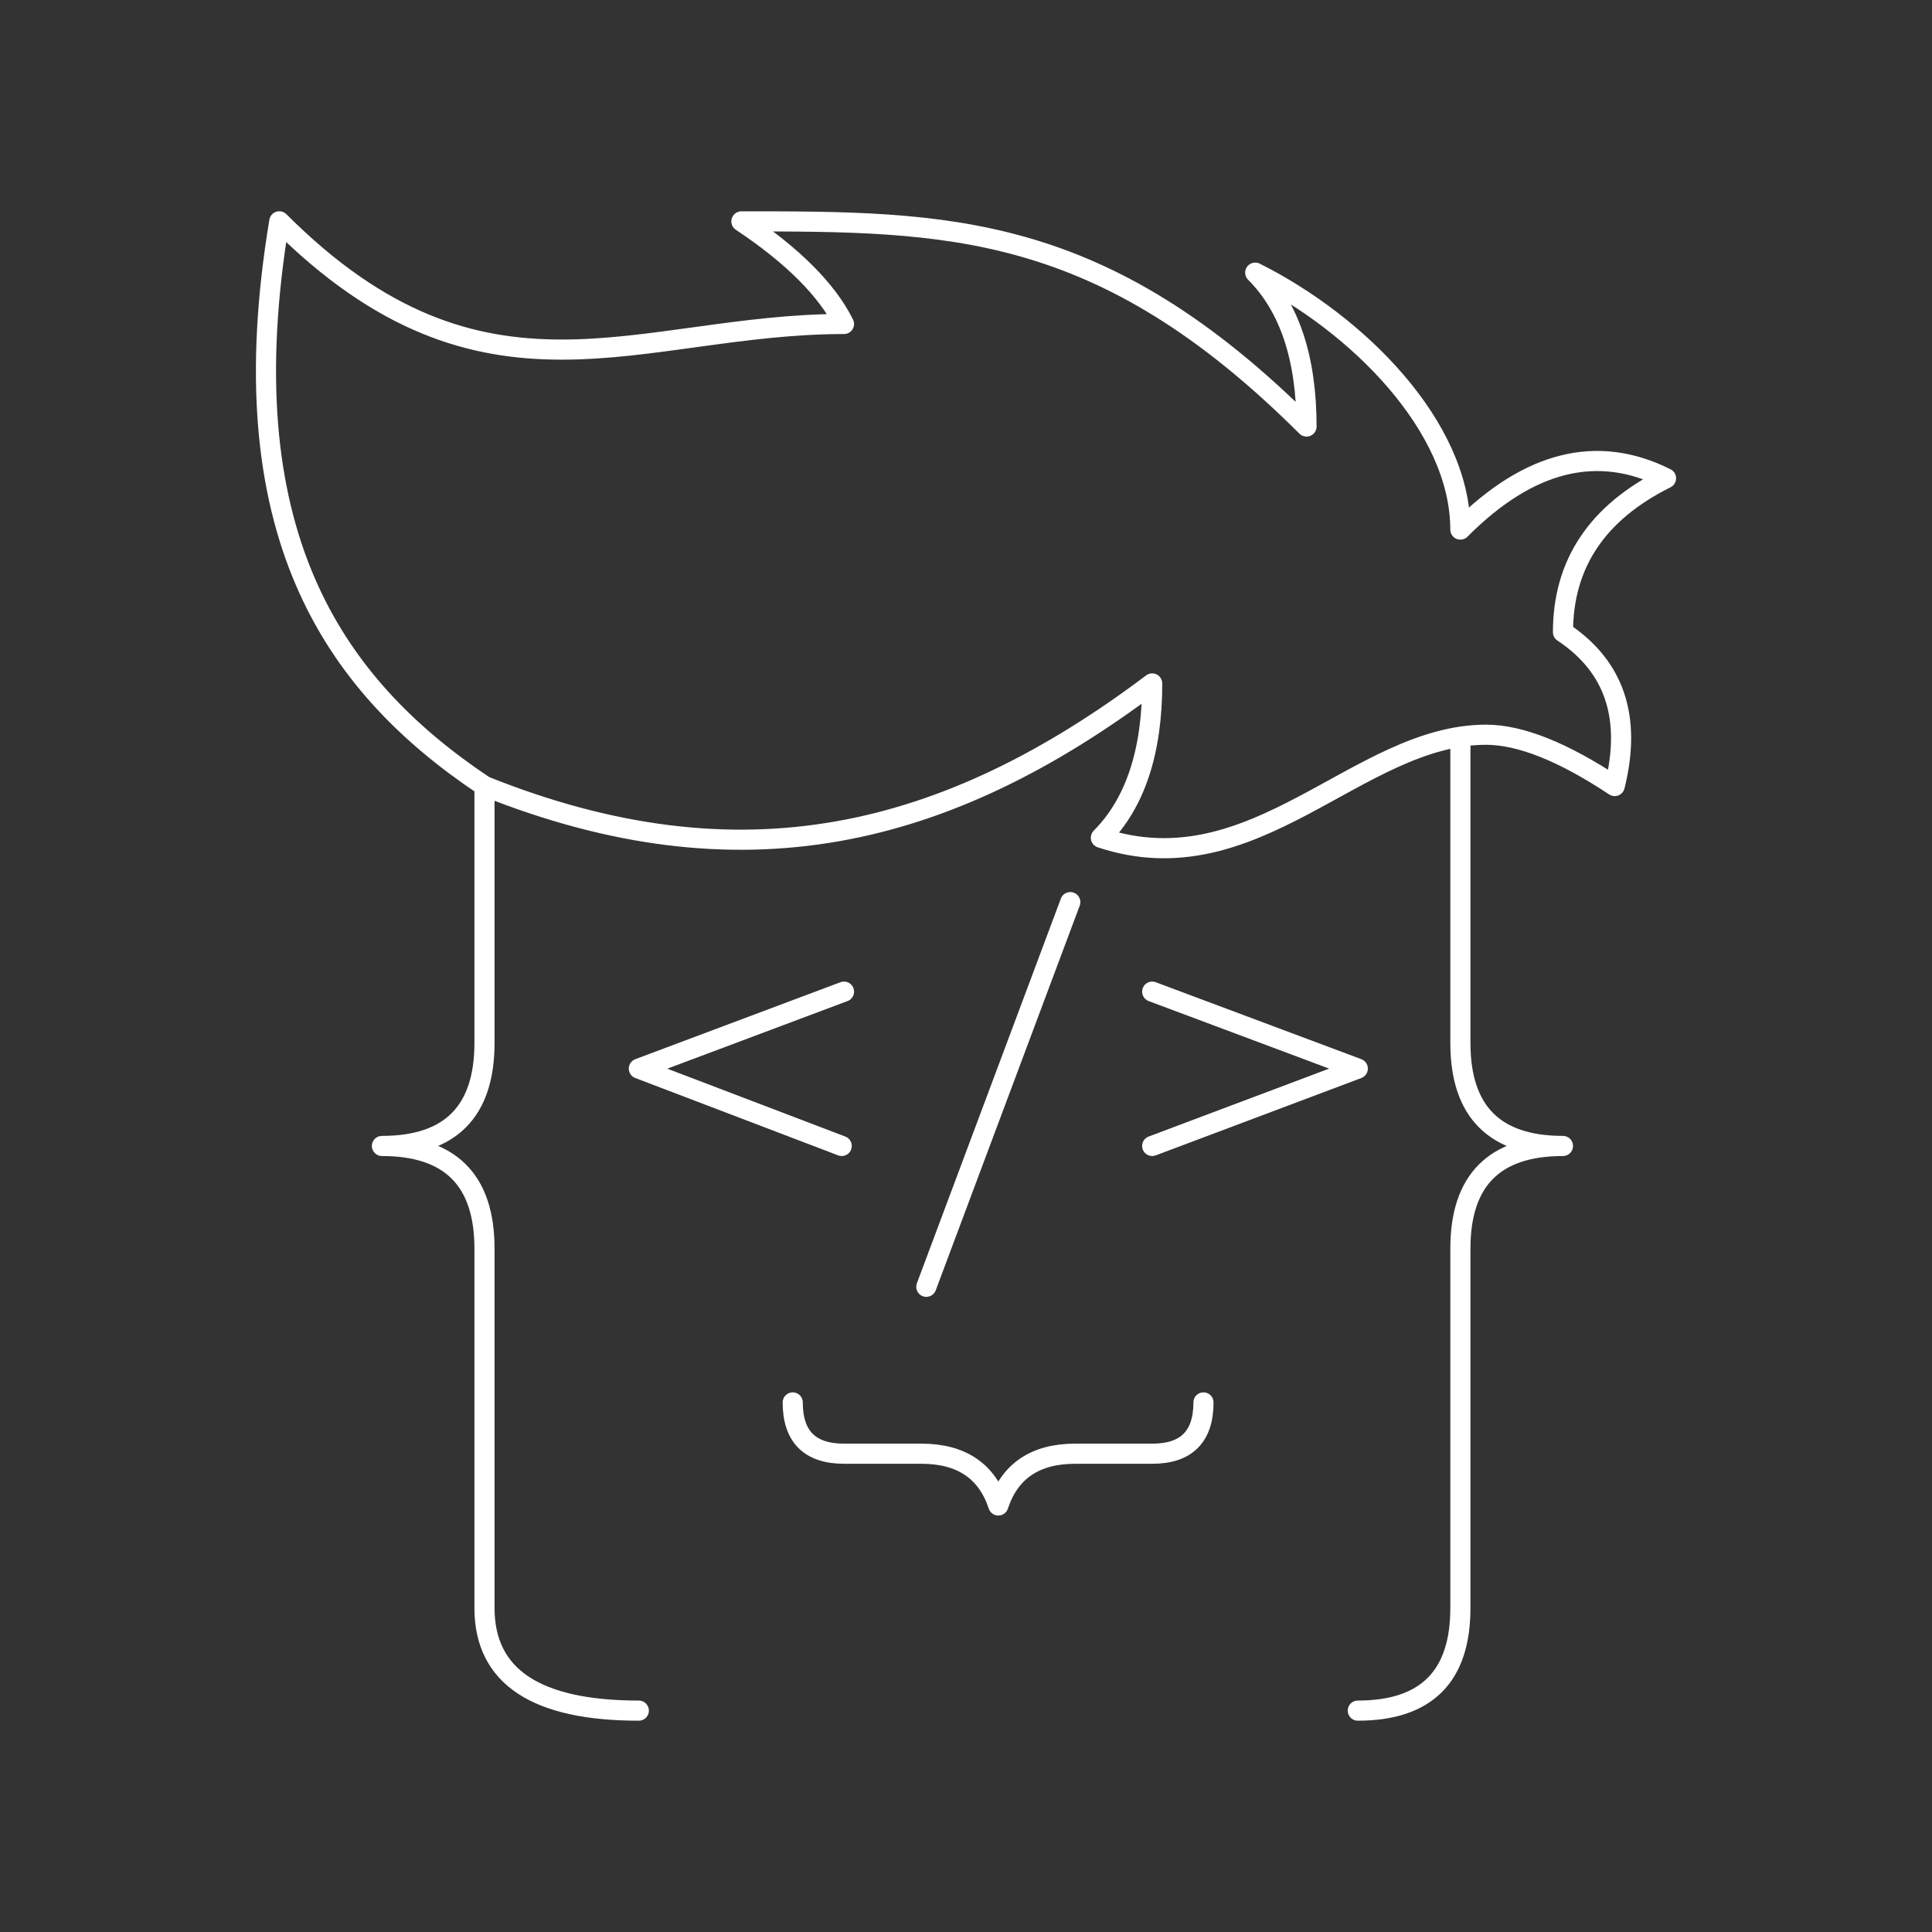 <svg width="48" height="48" viewBox="0 0 48 48" fill="none" xmlns="http://www.w3.org/2000/svg">
<rect x="0" y="0" width="48" height="48" fill="#333333" stroke="none"/>
<path d="M23.014 31.97L26.591 22.413M29.9 34.843C29.9 35.693 29.475 36.118 28.626 36.117H26.714C25.723 36.117 25.086 36.546 24.803 37.403C24.52 36.546 23.883 36.117 22.891 36.117H20.97C20.12 36.117 19.695 35.692 19.695 34.843M20.969 24.637L15.872 26.549L20.912 28.471M28.626 24.637L33.734 26.549L28.626 28.471" stroke="white" stroke-width="0.5" stroke-linecap="round" stroke-linejoin="round"/>
<path d="M12.037 19.529C18.42 22.089 23.528 20.814 28.626 16.98C28.626 18.68 28.201 19.958 27.351 20.814C31.186 22.088 33.734 18.254 36.921 18.254C37.77 18.254 38.835 18.679 40.117 19.529C40.542 17.829 40.113 16.555 38.832 15.706C38.832 14.006 39.685 12.732 41.392 11.883C39.685 11.026 37.982 11.451 36.282 13.157C36.282 10.597 33.734 8.049 31.186 6.774C32.035 7.624 32.46 8.898 32.46 10.597C27.35 5.5 23.529 5.5 18.42 5.5C19.694 6.349 20.544 7.199 20.969 8.049C15.871 8.049 12.037 10.597 6.939 5.499C5.666 13.157 8.214 16.98 12.037 19.529ZM12.037 19.529V25.911C12.037 27.618 11.188 28.471 9.489 28.471C11.188 28.471 12.037 29.321 12.037 31.02V39.951C12.037 41.651 13.315 42.501 15.871 42.5" stroke="white" stroke-width="0.5" stroke-linecap="round" stroke-linejoin="round"/>
<path d="M33.734 42.5C35.434 42.5 36.284 41.651 36.283 39.951V31.02C36.283 29.32 37.132 28.471 38.831 28.471C37.132 28.471 36.283 27.618 36.283 25.911V18.511" stroke="white" stroke-width="0.5" stroke-linecap="round" stroke-linejoin="round"/>
</svg>
